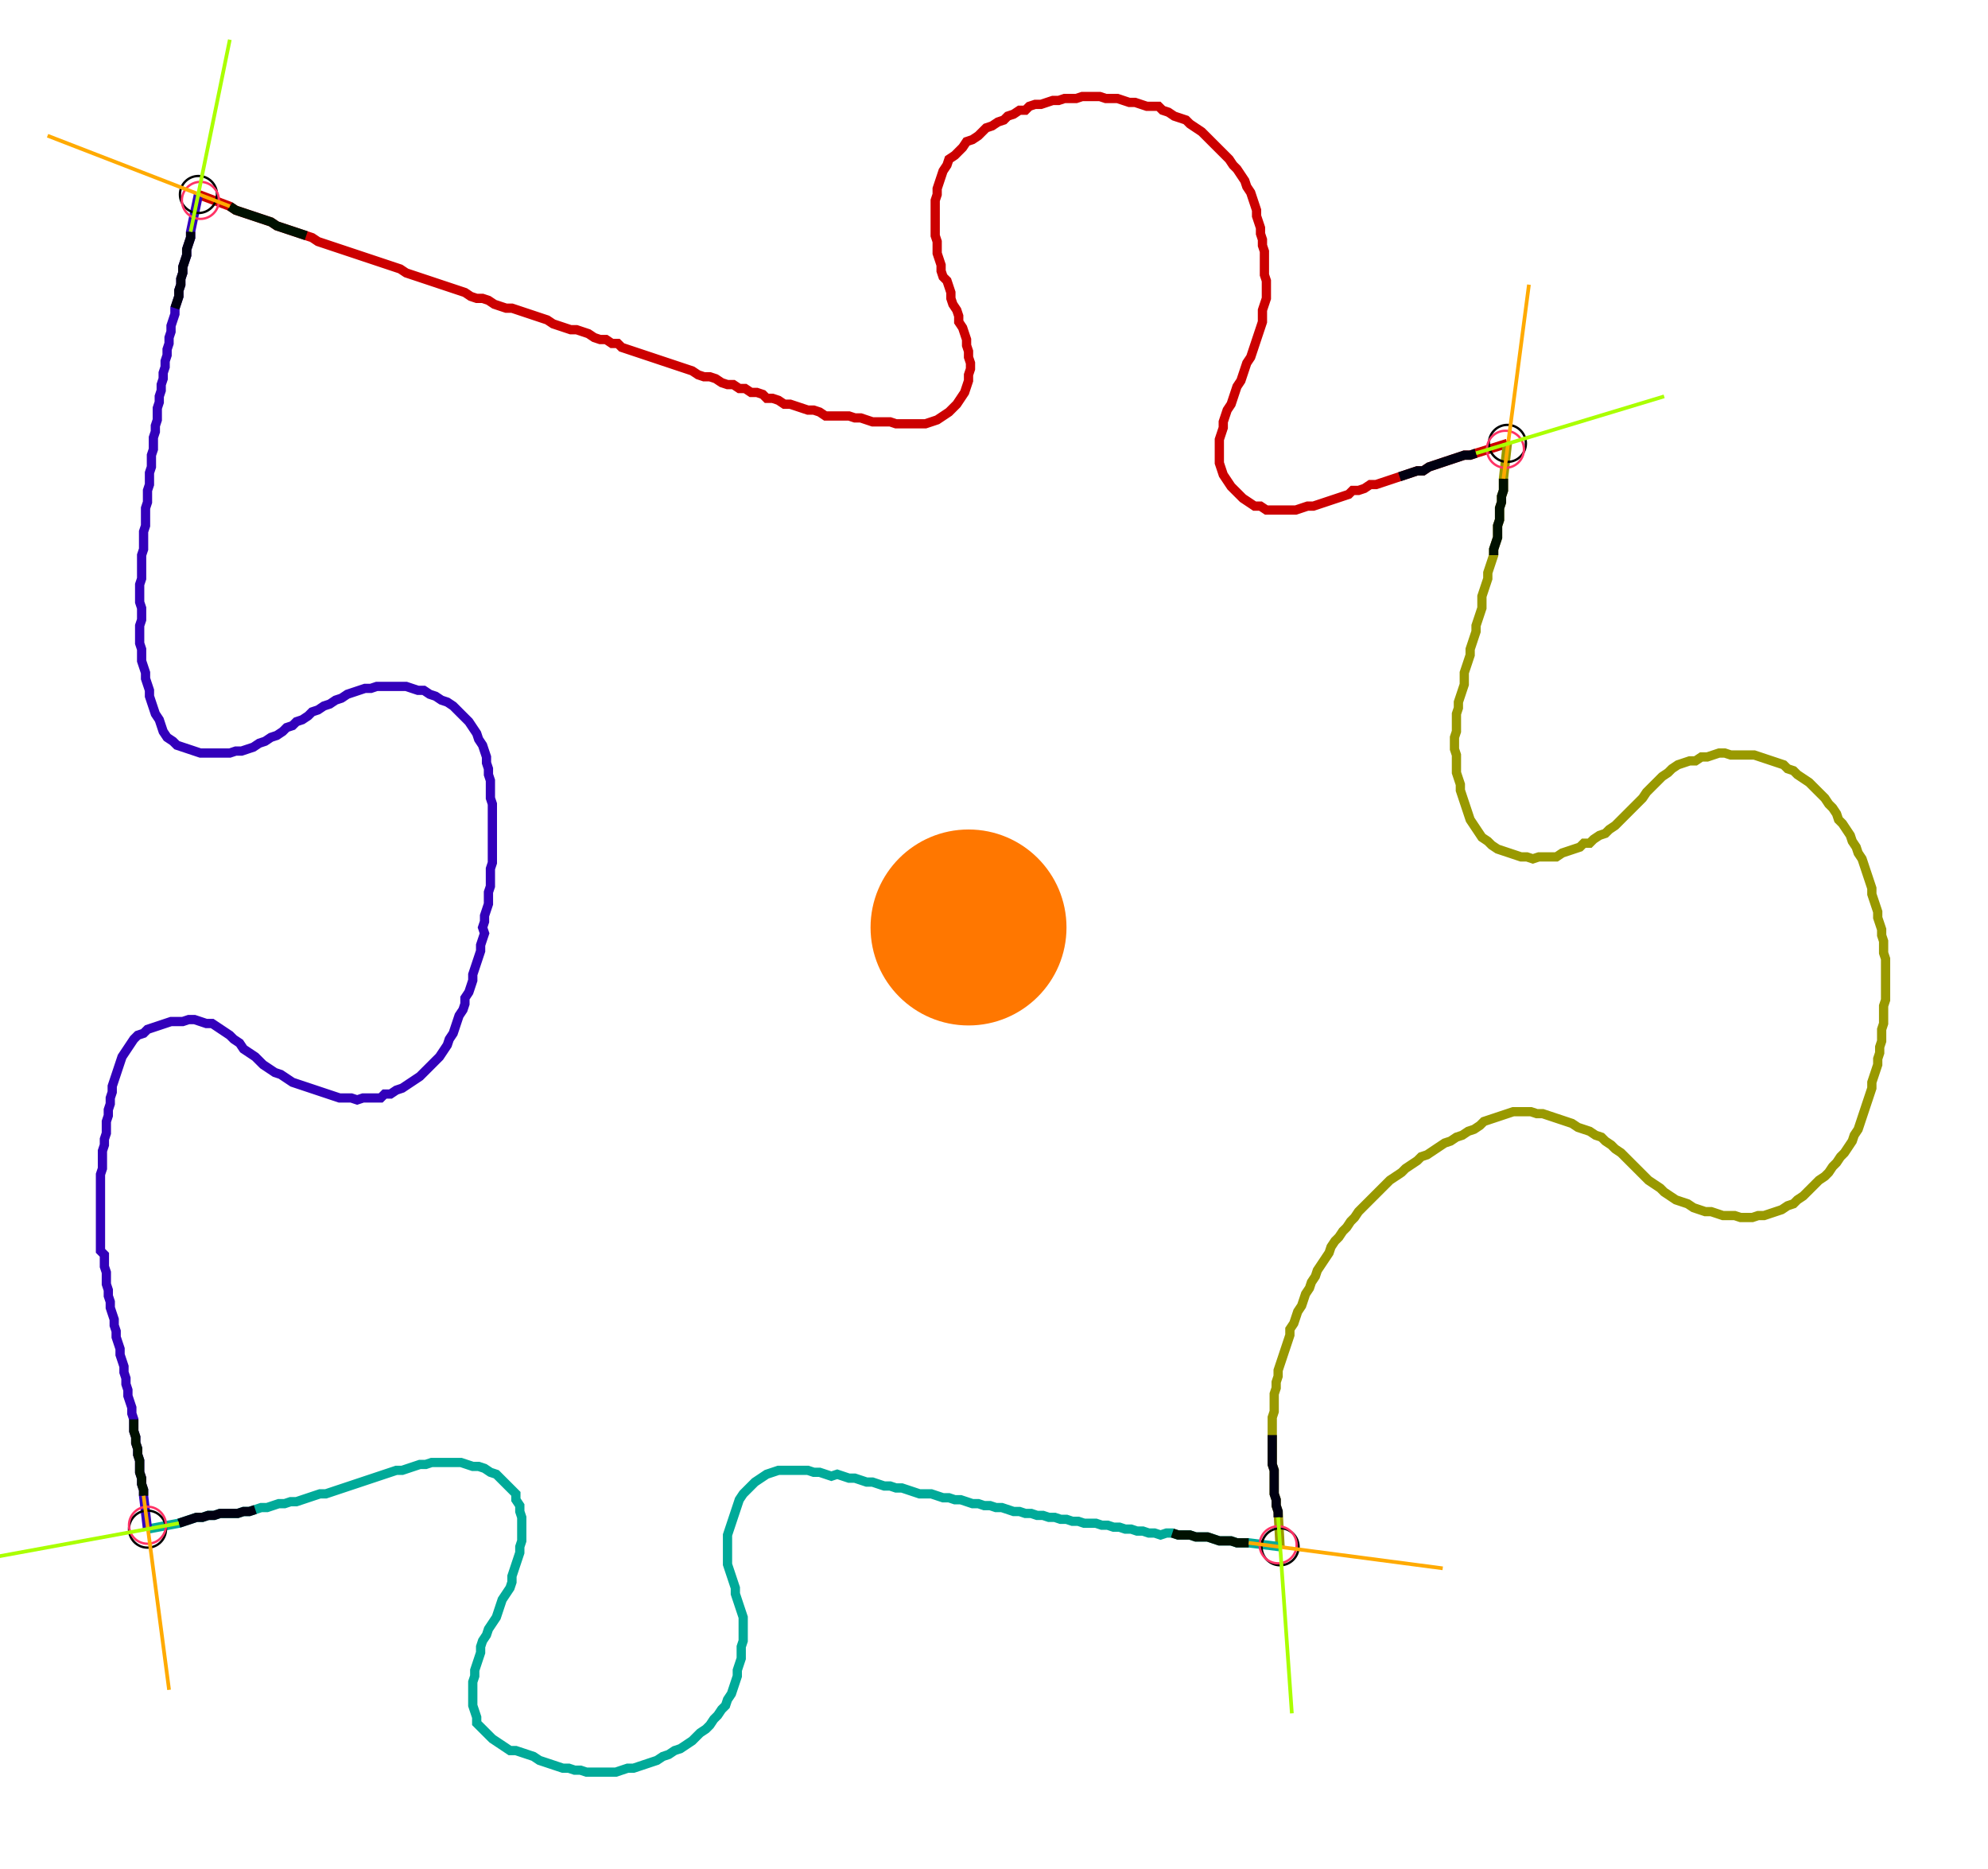 <?xml version="1.0" encoding="UTF-8" standalone="no"?><svg width="580.317" height="545.397" viewBox="-10 -10 213.439 201.799" xmlns="http://www.w3.org/2000/svg" xmlns:xlink="http://www.w3.org/1999/xlink"><polyline points="10.794,11.005 14.18,12.275 14.815,12.698 15.45,12.91 16.085,13.122 16.72,13.333 17.354,13.545 17.989,13.757 18.624,13.968 19.259,14.392 19.894,14.603 20.529,14.815 21.164,15.026 21.799,15.238 22.434,15.45 23.069,15.661 23.704,16.085 24.339,16.296 24.974,16.508 25.608,16.72 26.243,16.931 26.878,17.143 27.513,17.354 28.148,17.566 28.783,17.778 29.418,17.989 30.053,18.201 30.688,18.413 31.323,18.624 31.958,18.836 32.593,19.048 33.228,19.471 33.862,19.683 34.497,19.894 35.132,20.106 35.767,20.317 36.402,20.529 37.037,20.741 37.672,20.952 38.307,21.164 38.942,21.376 39.577,21.587 40.212,22.011 40.847,22.222 41.481,22.222 42.116,22.434 42.751,22.857 43.386,23.069 44.021,23.28 44.656,23.28 45.291,23.492 45.926,23.704 46.561,23.915 47.196,24.127 47.831,24.339 48.466,24.55 49.101,24.974 49.735,25.185 50.37,25.397 51.005,25.608 51.64,25.608 52.275,25.82 52.91,26.032 53.545,26.455 54.18,26.667 54.815,26.667 55.45,27.09 56.085,27.09 56.508,27.513 57.143,27.725 57.778,27.937 58.413,28.148 59.048,28.36 59.683,28.571 60.317,28.783 60.952,28.995 61.587,29.206 62.222,29.418 62.857,29.63 63.492,29.841 64.127,30.053 64.762,30.476 65.397,30.688 66.032,30.688 66.667,30.899 67.302,31.323 67.937,31.534 68.571,31.534 69.206,31.958 69.841,31.958 70.476,32.381 71.111,32.381 71.746,32.593 72.169,33.016 72.804,33.016 73.439,33.228 74.074,33.651 74.709,33.651 75.344,33.862 75.979,34.074 76.614,34.286 77.249,34.286 77.884,34.497 78.519,34.921 79.153,34.921 79.788,34.921 80.423,34.921 81.058,34.921 81.693,35.132 82.328,35.132 82.963,35.344 83.598,35.556 84.233,35.556 84.868,35.556 85.503,35.556 86.138,35.767 86.772,35.767 87.407,35.767 88.042,35.767 88.677,35.767 89.312,35.767 89.947,35.556 90.582,35.344 91.217,34.921 91.852,34.497 92.275,34.074 92.698,33.651 93.122,33.016 93.545,32.381 93.757,31.746 93.968,31.111 93.968,30.476 94.18,29.841 94.18,29.206 93.968,28.571 93.968,27.937 93.757,27.302 93.757,26.667 93.545,26.032 93.333,25.397 92.91,24.762 92.91,24.127 92.698,23.492 92.275,22.857 92.063,22.222 92.063,21.587 91.852,20.952 91.64,20.317 91.217,19.894 91.005,19.259 91.005,18.624 90.794,17.989 90.582,17.354 90.582,16.72 90.582,16.085 90.37,15.45 90.37,14.815 90.37,14.18 90.37,13.545 90.37,12.91 90.37,12.275 90.37,11.64 90.582,11.005 90.582,10.37 90.794,9.735 91.005,9.101 91.217,8.466 91.64,7.831 91.852,7.196 92.487,6.772 92.91,6.349 93.333,5.926 93.757,5.291 94.392,5.079 95.026,4.656 95.45,4.233 95.873,3.81 96.508,3.598 97.143,3.175 97.778,2.963 98.201,2.54 98.836,2.328 99.471,1.905 100.106,1.905 100.529,1.481 101.164,1.27 101.799,1.27 102.434,1.058 103.069,0.847 103.704,0.847 104.339,0.635 104.974,0.635 105.608,0.635 106.243,0.423 106.878,0.423 107.513,0.423 108.148,0.423 108.783,0.635 109.418,0.635 110.053,0.635 110.688,0.847 111.323,1.058 111.958,1.058 112.593,1.27 113.228,1.481 113.862,1.481 114.497,1.481 114.921,1.905 115.556,2.116 116.19,2.54 116.825,2.751 117.46,2.963 117.884,3.386 118.519,3.81 119.153,4.233 119.577,4.656 120,5.079 120.423,5.503 120.847,5.926 121.27,6.349 121.693,6.772 122.116,7.196 122.54,7.831 122.963,8.254 123.386,8.889 123.81,9.524 124.021,10.159 124.444,10.794 124.656,11.429 124.868,12.063 125.079,12.698 125.079,13.333 125.291,13.968 125.503,14.603 125.503,15.238 125.714,15.873 125.714,16.508 125.926,17.143 125.926,17.778 125.926,18.413 125.926,19.048 125.926,19.683 126.138,20.317 126.138,20.952 126.138,21.587 126.138,22.222 125.926,22.857 125.714,23.492 125.714,24.127 125.714,24.762 125.503,25.397 125.291,26.032 125.079,26.667 124.868,27.302 124.656,27.937 124.444,28.571 124.021,29.206 123.81,29.841 123.598,30.476 123.386,31.111 122.963,31.746 122.751,32.381 122.54,33.016 122.328,33.651 121.905,34.286 121.693,34.921 121.481,35.556 121.481,36.19 121.27,36.825 121.058,37.46 121.058,38.095 121.058,38.73 121.058,39.365 121.058,40.0 121.27,40.635 121.481,41.27 121.905,41.905 122.328,42.54 122.751,42.963 123.175,43.386 123.598,43.81 124.233,44.233 124.868,44.656 125.503,44.656 126.138,45.079 126.772,45.079 127.407,45.079 128.042,45.079 128.677,45.079 129.312,45.079 129.947,44.868 130.582,44.656 131.217,44.656 131.852,44.444 132.487,44.233 133.122,44.021 133.757,43.81 134.392,43.598 135.026,43.386 135.45,42.963 136.085,42.963 136.72,42.751 137.354,42.328 137.989,42.328 138.624,42.116 139.259,41.905 139.894,41.693 140.529,41.481 141.164,41.27 141.799,41.058 142.434,40.847 143.069,40.847 143.704,40.423 144.339,40.212 144.974,40.0 145.608,39.788 146.243,39.577 146.878,39.365 147.513,39.153 148.148,39.153 148.783,38.942 152.169,37.884" style="fill:none; stroke:#cc0000; stroke-width:1.0"  /><polyline points="152.169,37.884 151.746,41.693 151.746,42.328 151.746,42.963 151.534,43.598 151.534,44.233 151.323,44.868 151.323,45.503 151.323,46.138 151.111,46.772 151.111,47.407 151.111,48.042 150.899,48.677 150.688,49.312 150.688,49.947 150.476,50.582 150.265,51.217 150.053,51.852 150.053,52.487 149.841,53.122 149.63,53.757 149.418,54.392 149.418,55.026 149.418,55.661 149.206,56.296 148.995,56.931 148.783,57.566 148.783,58.201 148.571,58.836 148.36,59.471 148.148,60.106 148.148,60.741 147.937,61.376 147.725,62.011 147.513,62.646 147.513,63.28 147.513,63.915 147.302,64.55 147.09,65.185 146.878,65.82 146.878,66.455 146.667,67.09 146.667,67.725 146.667,68.36 146.667,68.995 146.455,69.63 146.455,70.265 146.455,70.899 146.667,71.534 146.667,72.169 146.667,72.804 146.667,73.439 146.878,74.074 147.09,74.709 147.09,75.344 147.302,75.979 147.513,76.614 147.725,77.249 147.937,77.884 148.148,78.519 148.571,79.153 148.995,79.788 149.418,80.423 150.053,80.847 150.476,81.27 151.111,81.693 151.746,81.905 152.381,82.116 153.016,82.328 153.651,82.54 154.286,82.54 154.921,82.751 155.556,82.54 156.19,82.54 156.825,82.54 157.46,82.54 158.095,82.116 158.73,81.905 159.365,81.693 160.0,81.481 160.423,81.058 161.058,81.058 161.481,80.635 162.116,80.212 162.751,80.0 163.175,79.577 163.81,79.153 164.233,78.73 164.656,78.307 165.079,77.884 165.503,77.46 165.926,77.037 166.349,76.614 166.772,76.19 167.196,75.556 167.619,75.132 168.042,74.709 168.466,74.286 168.889,73.862 169.524,73.439 169.947,73.016 170.582,72.593 171.217,72.381 171.852,72.169 172.487,72.169 173.122,71.746 173.757,71.746 174.392,71.534 175.026,71.323 175.661,71.323 176.296,71.534 176.931,71.534 177.566,71.534 178.201,71.534 178.836,71.534 179.471,71.746 180.106,71.958 180.741,72.169 181.376,72.381 182.011,72.593 182.434,73.016 183.069,73.228 183.492,73.651 184.127,74.074 184.762,74.497 185.185,74.921 185.608,75.344 186.032,75.767 186.455,76.19 186.878,76.825 187.302,77.249 187.725,77.884 187.937,78.519 188.36,78.942 188.783,79.577 189.206,80.212 189.418,80.847 189.841,81.481 190.053,82.116 190.476,82.751 190.688,83.386 190.899,84.021 191.111,84.656 191.323,85.291 191.534,85.926 191.534,86.561 191.746,87.196 191.958,87.831 192.169,88.466 192.169,89.101 192.381,89.735 192.593,90.37 192.593,91.005 192.804,91.64 192.804,92.275 192.804,92.91 193.016,93.545 193.016,94.18 193.016,94.815 193.016,95.45 193.016,96.085 193.016,96.72 193.016,97.354 193.016,97.989 192.804,98.624 192.804,99.259 192.804,99.894 192.804,100.529 192.593,101.164 192.593,101.799 192.593,102.434 192.381,103.069 192.381,103.704 192.169,104.339 192.169,104.974 191.958,105.608 191.746,106.243 191.534,106.878 191.534,107.513 191.323,108.148 191.111,108.783 190.899,109.418 190.688,110.053 190.476,110.688 190.265,111.323 190.053,111.958 189.63,112.593 189.418,113.228 188.995,113.862 188.571,114.497 188.148,114.921 187.725,115.556 187.302,115.979 186.878,116.614 186.455,117.037 185.82,117.46 185.397,117.884 184.974,118.307 184.55,118.73 184.127,119.153 183.492,119.577 183.069,120 182.434,120.212 181.799,120.635 181.164,120.847 180.529,121.058 179.894,121.27 179.259,121.27 178.624,121.481 177.989,121.481 177.354,121.481 176.72,121.27 176.085,121.27 175.45,121.27 174.815,121.058 174.18,120.847 173.545,120.847 172.91,120.635 172.275,120.423 171.64,120 171.005,119.788 170.37,119.577 169.735,119.153 169.101,118.73 168.677,118.307 168.042,117.884 167.407,117.46 166.984,117.037 166.561,116.614 166.138,116.19 165.714,115.767 165.291,115.344 164.868,114.921 164.444,114.497 163.81,114.074 163.386,113.651 162.751,113.228 162.328,112.804 161.693,112.593 161.058,112.169 160.423,111.958 159.788,111.746 159.153,111.323 158.519,111.111 157.884,110.899 157.249,110.688 156.614,110.476 155.979,110.265 155.344,110.265 154.709,110.053 154.074,110.053 153.439,110.053 152.804,110.053 152.169,110.265 151.534,110.476 150.899,110.688 150.265,110.899 149.63,111.111 149.206,111.534 148.571,111.958 147.937,112.169 147.302,112.593 146.667,112.804 146.032,113.228 145.397,113.439 144.762,113.862 144.127,114.286 143.492,114.709 142.857,114.921 142.434,115.344 141.799,115.767 141.164,116.19 140.741,116.614 140.106,117.037 139.471,117.46 139.048,117.884 138.624,118.307 138.201,118.73 137.778,119.153 137.354,119.577 136.931,120 136.508,120.423 136.085,120.847 135.661,121.481 135.238,121.905 134.815,122.54 134.392,122.963 133.968,123.598 133.545,124.021 133.122,124.656 132.91,125.291 132.487,125.926 132.063,126.561 131.64,127.196 131.429,127.831 131.005,128.466 130.794,129.101 130.37,129.735 130.159,130.37 129.947,131.005 129.524,131.64 129.312,132.275 129.101,132.91 128.677,133.545 128.677,134.18 128.466,134.815 128.254,135.45 128.042,136.085 127.831,136.72 127.619,137.354 127.407,137.989 127.407,138.624 127.196,139.259 127.196,139.894 126.984,140.529 126.984,141.164 126.984,141.799 126.984,142.434 126.772,143.069 126.772,143.704 126.772,144.339 126.772,144.974 126.772,145.608 126.772,146.243 126.772,146.878 126.772,147.513 126.772,148.148 126.984,148.783 126.984,149.418 126.984,150.053 126.984,150.688 126.984,151.323 127.196,151.958 127.196,152.593 127.407,153.228 127.619,157.037" style="fill:none; stroke:#999900; stroke-width:1.0"  /><polyline points="127.619,157.037 124.233,156.614 123.598,156.614 122.963,156.614 122.328,156.402 121.693,156.402 121.058,156.402 120.423,156.19 119.788,155.979 119.153,155.979 118.519,155.979 117.884,155.767 117.249,155.767 116.614,155.767 115.979,155.556 115.344,155.556 114.709,155.767 114.074,155.556 113.439,155.556 112.804,155.344 112.169,155.344 111.534,155.132 110.899,155.132 110.265,154.921 109.63,154.921 108.995,154.709 108.36,154.709 107.725,154.497 107.09,154.497 106.455,154.497 105.82,154.286 105.185,154.286 104.55,154.074 103.915,154.074 103.28,153.862 102.646,153.862 102.011,153.651 101.376,153.651 100.741,153.439 100.106,153.439 99.471,153.228 98.836,153.228 98.201,153.016 97.566,152.804 96.931,152.804 96.296,152.593 95.661,152.593 95.026,152.381 94.392,152.381 93.757,152.169 93.122,151.958 92.487,151.958 91.852,151.746 91.217,151.746 90.582,151.534 89.947,151.323 89.312,151.323 88.677,151.323 88.042,151.111 87.407,150.899 86.772,150.688 86.138,150.688 85.503,150.476 84.868,150.476 84.233,150.265 83.598,150.053 82.963,150.053 82.328,149.841 81.693,149.63 81.058,149.63 80.423,149.418 79.788,149.206 79.153,149.418 78.519,149.206 77.884,148.995 77.249,148.995 76.614,148.783 75.979,148.783 75.344,148.783 74.709,148.783 74.074,148.783 73.439,148.783 72.804,148.995 72.169,149.206 71.534,149.63 70.899,150.053 70.476,150.476 70.053,150.899 69.63,151.323 69.206,151.958 68.995,152.593 68.783,153.228 68.571,153.862 68.36,154.497 68.148,155.132 67.937,155.767 67.937,156.402 67.937,157.037 67.937,157.672 67.937,158.307 67.937,158.942 68.148,159.577 68.36,160.212 68.571,160.847 68.783,161.481 68.783,162.116 68.995,162.751 69.206,163.386 69.418,164.021 69.63,164.656 69.63,165.291 69.63,165.926 69.63,166.561 69.63,167.196 69.418,167.831 69.418,168.466 69.418,169.101 69.206,169.735 68.995,170.37 68.995,171.005 68.783,171.64 68.571,172.275 68.36,172.91 67.937,173.545 67.725,174.18 67.302,174.603 66.878,175.238 66.455,175.661 66.032,176.296 65.608,176.72 64.974,177.143 64.55,177.566 64.127,177.989 63.492,178.413 62.857,178.836 62.222,179.048 61.587,179.471 60.952,179.683 60.317,180.106 59.683,180.317 59.048,180.529 58.413,180.741 57.778,180.952 57.143,180.952 56.508,181.164 55.873,181.376 55.238,181.376 54.603,181.376 53.968,181.376 53.333,181.376 52.698,181.376 52.063,181.164 51.429,181.164 50.794,180.952 50.159,180.952 49.524,180.741 48.889,180.529 48.254,180.317 47.619,180.106 46.984,179.683 46.349,179.471 45.714,179.259 45.079,179.048 44.444,179.048 43.81,178.624 43.175,178.201 42.54,177.778 42.116,177.354 41.693,176.931 41.27,176.508 40.847,176.085 40.847,175.45 40.635,174.815 40.423,174.18 40.423,173.545 40.423,172.91 40.423,172.275 40.423,171.64 40.635,171.005 40.635,170.37 40.847,169.735 41.058,169.101 41.27,168.466 41.27,167.831 41.481,167.196 41.905,166.561 42.116,165.926 42.54,165.291 42.963,164.656 43.175,164.021 43.386,163.386 43.598,162.751 44.021,162.116 44.444,161.481 44.656,160.847 44.656,160.212 44.868,159.577 45.079,158.942 45.291,158.307 45.503,157.672 45.503,157.037 45.714,156.402 45.714,155.767 45.714,155.132 45.714,154.497 45.714,153.862 45.503,153.228 45.503,152.593 45.079,151.958 45.079,151.323 44.656,150.899 44.233,150.476 43.81,150.053 43.386,149.63 42.963,149.206 42.328,148.995 41.693,148.571 41.058,148.36 40.423,148.36 39.788,148.148 39.153,147.937 38.519,147.937 37.884,147.937 37.249,147.937 36.614,147.937 35.979,147.937 35.344,148.148 34.709,148.148 34.074,148.36 33.439,148.571 32.804,148.783 32.169,148.783 31.534,148.995 30.899,149.206 30.265,149.418 29.63,149.63 28.995,149.841 28.36,150.053 27.725,150.265 27.09,150.476 26.455,150.688 25.82,150.899 25.185,151.111 24.55,151.323 23.915,151.323 23.28,151.534 22.646,151.746 22.011,151.958 21.376,152.169 20.741,152.169 20.106,152.381 19.471,152.381 18.836,152.593 18.201,152.804 17.566,152.804 16.931,153.016 16.296,153.228 15.661,153.228 15.026,153.439 14.392,153.439 13.757,153.439 13.122,153.439 12.487,153.651 11.852,153.651 11.217,153.862 10.582,153.862 9.947,154.074 9.312,154.286 8.677,154.497 5.291,155.132" style="fill:none; stroke:#00aa99; stroke-width:1.0"  /><polyline points="5.291,155.132 4.868,151.534 4.868,150.899 4.656,150.265 4.656,149.63 4.444,148.995 4.444,148.36 4.444,147.725 4.233,147.09 4.233,146.455 4.021,145.82 4.021,145.185 3.81,144.55 3.81,143.915 3.81,143.28 3.598,142.646 3.598,142.011 3.386,141.376 3.175,140.741 3.175,140.106 2.963,139.471 2.963,138.836 2.751,138.201 2.751,137.566 2.54,136.931 2.328,136.296 2.328,135.661 2.116,135.026 1.905,134.392 1.905,133.757 1.693,133.122 1.693,132.487 1.481,131.852 1.27,131.217 1.27,130.582 1.058,129.947 1.058,129.312 0.847,128.677 0.847,128.042 0.847,127.407 0.635,126.772 0.635,126.138 0.635,125.503 0.212,125.079 0.212,124.444 0.212,123.81 0.212,123.175 0.212,122.54 0.212,121.905 0.212,121.27 0.212,120.635 0.212,120 0.212,119.365 0.212,118.73 0.212,118.095 0.212,117.46 0.212,116.825 0.423,116.19 0.423,115.556 0.423,114.921 0.423,114.286 0.635,113.651 0.635,113.016 0.847,112.381 0.847,111.746 0.847,111.111 1.058,110.476 1.058,109.841 1.27,109.206 1.27,108.571 1.481,107.937 1.481,107.302 1.693,106.667 1.905,106.032 2.116,105.397 2.328,104.762 2.54,104.127 2.963,103.492 3.386,102.857 3.81,102.222 4.233,101.799 4.868,101.587 5.291,101.164 5.926,100.952 6.561,100.741 7.196,100.529 7.831,100.317 8.466,100.317 9.101,100.317 9.735,100.106 10.37,100.106 11.005,100.317 11.64,100.529 12.275,100.529 12.91,100.952 13.545,101.376 14.18,101.799 14.603,102.222 15.238,102.646 15.661,103.28 16.296,103.704 16.931,104.127 17.354,104.55 17.778,104.974 18.413,105.397 19.048,105.82 19.683,106.032 20.317,106.455 20.952,106.878 21.587,107.09 22.222,107.302 22.857,107.513 23.492,107.725 24.127,107.937 24.762,108.148 25.397,108.36 26.032,108.571 26.667,108.571 27.302,108.571 27.937,108.783 28.571,108.571 29.206,108.571 29.841,108.571 30.476,108.571 30.899,108.148 31.534,108.148 32.169,107.725 32.804,107.513 33.439,107.09 34.074,106.667 34.709,106.243 35.132,105.82 35.556,105.397 35.979,104.974 36.402,104.55 36.825,104.127 37.249,103.492 37.672,102.857 37.884,102.222 38.307,101.587 38.519,100.952 38.73,100.317 38.942,99.683 39.365,99.048 39.577,98.413 39.577,97.778 40.0,97.143 40.212,96.508 40.423,95.873 40.423,95.238 40.635,94.603 40.847,93.968 41.058,93.333 41.27,92.698 41.27,92.063 41.481,91.429 41.693,90.794 41.481,90.159 41.693,89.524 41.693,88.889 41.905,88.254 42.116,87.619 42.116,86.984 42.116,86.349 42.328,85.714 42.328,85.079 42.328,84.444 42.328,83.81 42.54,83.175 42.54,82.54 42.54,81.905 42.54,81.27 42.54,80.635 42.54,80.0 42.54,79.365 42.54,78.73 42.54,78.095 42.54,77.46 42.54,76.825 42.328,76.19 42.328,75.556 42.328,74.921 42.328,74.286 42.116,73.651 42.116,73.016 41.905,72.381 41.905,71.746 41.693,71.111 41.481,70.476 41.058,69.841 40.847,69.206 40.423,68.571 40.0,67.937 39.577,67.513 39.153,67.09 38.73,66.667 38.307,66.243 37.672,65.82 37.037,65.608 36.402,65.185 35.767,64.974 35.132,64.55 34.497,64.55 33.862,64.339 33.228,64.127 32.593,64.127 31.958,64.127 31.323,64.127 30.688,64.127 30.053,64.127 29.418,64.339 28.783,64.339 28.148,64.55 27.513,64.762 26.878,64.974 26.243,65.397 25.608,65.608 24.974,66.032 24.339,66.243 23.704,66.667 23.069,66.878 22.646,67.302 22.011,67.725 21.376,67.937 20.952,68.36 20.317,68.571 19.894,68.995 19.259,69.418 18.624,69.63 17.989,70.053 17.354,70.265 16.72,70.688 16.085,70.899 15.45,71.111 14.815,71.111 14.18,71.323 13.545,71.323 12.91,71.323 12.275,71.323 11.64,71.323 11.005,71.323 10.37,71.111 9.735,70.899 9.101,70.688 8.466,70.476 8.042,70.053 7.407,69.63 6.984,68.995 6.772,68.36 6.561,67.725 6.138,67.09 5.926,66.455 5.714,65.82 5.503,65.185 5.503,64.55 5.291,63.915 5.079,63.28 5.079,62.646 4.868,62.011 4.656,61.376 4.656,60.741 4.656,60.106 4.444,59.471 4.444,58.836 4.444,58.201 4.444,57.566 4.656,56.931 4.656,56.296 4.656,55.661 4.444,55.026 4.444,54.392 4.444,53.757 4.444,53.122 4.656,52.487 4.656,51.852 4.656,51.217 4.656,50.582 4.656,49.947 4.868,49.312 4.868,48.677 4.868,48.042 4.868,47.407 5.079,46.772 5.079,46.138 5.079,45.503 5.079,44.868 5.291,44.233 5.291,43.598 5.291,42.963 5.503,42.328 5.503,41.693 5.503,41.058 5.714,40.423 5.714,39.788 5.714,39.153 5.926,38.519 5.926,37.884 5.926,37.249 6.138,36.614 6.138,35.979 6.349,35.344 6.349,34.709 6.349,34.074 6.561,33.439 6.561,32.804 6.772,32.169 6.772,31.534 6.984,30.899 6.984,30.265 7.196,29.63 7.196,28.995 7.407,28.36 7.407,27.725 7.619,27.09 7.619,26.455 7.831,25.82 7.831,25.185 8.042,24.55 8.254,23.915 8.254,23.28 8.466,22.646 8.677,22.011 8.677,21.376 8.889,20.741 8.889,20.106 9.101,19.471 9.101,18.836 9.312,18.201 9.524,17.566 9.524,16.931 9.735,16.296 9.947,15.661 9.947,15.026 10.794,11.005" style="fill:none; stroke:#3300bb; stroke-width:1.0"  /><circle cx="10.794" cy="11.005" r="2.0" style="fill:none; stroke:#000000aa; stroke-width:0.25" /><circle cx="152.169" cy="37.884" r="2.0" style="fill:none; stroke:#000000aa; stroke-width:0.25" /><circle cx="127.619" cy="157.037" r="2.0" style="fill:none; stroke:#000000aa; stroke-width:0.25" /><circle cx="5.291" cy="155.132" r="2.0" style="fill:none; stroke:#000000aa; stroke-width:0.25" /><circle cx="11.005" cy="11.64" r="2.0" style="fill:none; stroke:#ff3366aa; stroke-width:0.25" /><circle cx="151.958" cy="38.519" r="2.0" style="fill:none; stroke:#ff3366aa; stroke-width:0.25" /><circle cx="127.407" cy="156.825" r="2.0" style="fill:none; stroke:#ff3366aa; stroke-width:0.25" /><circle cx="5.291" cy="154.709" r="2.0" style="fill:none; stroke:#ff3366aa; stroke-width:0.25" /><polyline points="22.434,15.45 21.799,15.238 21.164,15.026 20.529,14.815 19.894,14.603 19.259,14.392 18.624,13.968 17.989,13.757 17.354,13.545 16.72,13.333 16.085,13.122 15.45,12.91 14.815,12.698 14.18,12.275" style="fill:none; stroke:#001100; stroke-width:1.0" /><polyline points="8.254,23.28 8.466,22.646 8.677,22.011 8.677,21.376 8.889,20.741 8.889,20.106 9.101,19.471 9.101,18.836 9.312,18.201 9.524,17.566 9.524,16.931 9.735,16.296 9.947,15.661 9.947,15.026" style="fill:none; stroke:#000011; stroke-width:1.0" /><polyline points="150.688,49.947 150.688,49.312 150.899,48.677 151.111,48.042 151.111,47.407 151.111,46.772 151.323,46.138 151.323,45.503 151.323,44.868 151.534,44.233 151.534,43.598 151.746,42.963 151.746,42.328 151.746,41.693" style="fill:none; stroke:#001100; stroke-width:1.0" /><polyline points="140.529,41.481 141.164,41.27 141.799,41.058 142.434,40.847 143.069,40.847 143.704,40.423 144.339,40.212 144.974,40.0 145.608,39.788 146.243,39.577 146.878,39.365 147.513,39.153 148.148,39.153 148.783,38.942" style="fill:none; stroke:#000011; stroke-width:1.0" /><polyline points="115.979,155.556 116.614,155.767 117.249,155.767 117.884,155.767 118.519,155.979 119.153,155.979 119.788,155.979 120.423,156.19 121.058,156.402 121.693,156.402 122.328,156.402 122.963,156.614 123.598,156.614 124.233,156.614" style="fill:none; stroke:#001100; stroke-width:1.0" /><polyline points="126.772,144.974 126.772,145.608 126.772,146.243 126.772,146.878 126.772,147.513 126.772,148.148 126.984,148.783 126.984,149.418 126.984,150.053 126.984,150.688 126.984,151.323 127.196,151.958 127.196,152.593 127.407,153.228 127.407,153.862" style="fill:none; stroke:#000011; stroke-width:1.0" /><polyline points="3.81,143.28 3.81,143.915 3.81,144.55 4.021,145.185 4.021,145.82 4.233,146.455 4.233,147.09 4.444,147.725 4.444,148.36 4.444,148.995 4.656,149.63 4.656,150.265 4.868,150.899 4.868,151.534" style="fill:none; stroke:#001100; stroke-width:1.0" /><polyline points="16.931,153.016 16.296,153.228 15.661,153.228 15.026,153.439 14.392,153.439 13.757,153.439 13.122,153.439 12.487,153.651 11.852,153.651 11.217,153.862 10.582,153.862 9.947,154.074 9.312,154.286 8.677,154.497" style="fill:none; stroke:#000011; stroke-width:1.0" /><polyline points="14.18,12.275 -5.503,4.656" style="fill:none; stroke:#ffaa00; stroke-width:0.4" /><polyline points="9.947,15.026 14.18,-5.714" style="fill:none; stroke:#aaff00; stroke-width:0.4" /><polyline points="151.746,41.693 154.497,20.741" style="fill:none; stroke:#ffaa00; stroke-width:0.4" /><polyline points="148.783,38.942 169.101,32.804" style="fill:none; stroke:#aaff00; stroke-width:0.4" /><polyline points="124.233,156.614 145.185,159.365" style="fill:none; stroke:#ffaa00; stroke-width:0.4" /><polyline points="127.407,153.862 128.889,175.026" style="fill:none; stroke:#aaff00; stroke-width:0.4" /><polyline points="4.868,151.534 7.619,172.487" style="fill:none; stroke:#ffaa00; stroke-width:0.4" /><polyline points="8.677,154.497 -12.063,158.307" style="fill:none; stroke:#aaff00; stroke-width:0.4" /><circle cx="84.656" cy="89.312" r="1.0" style="fill:#444444; stroke-width:0" /><circle cx="93.968" cy="90.159" r="10.582" style="fill:#ff770022; stroke-width:0" /><circle cx="93.968" cy="90.159" r="1.0" style="fill:#ff7700; stroke-width:0" /></svg>